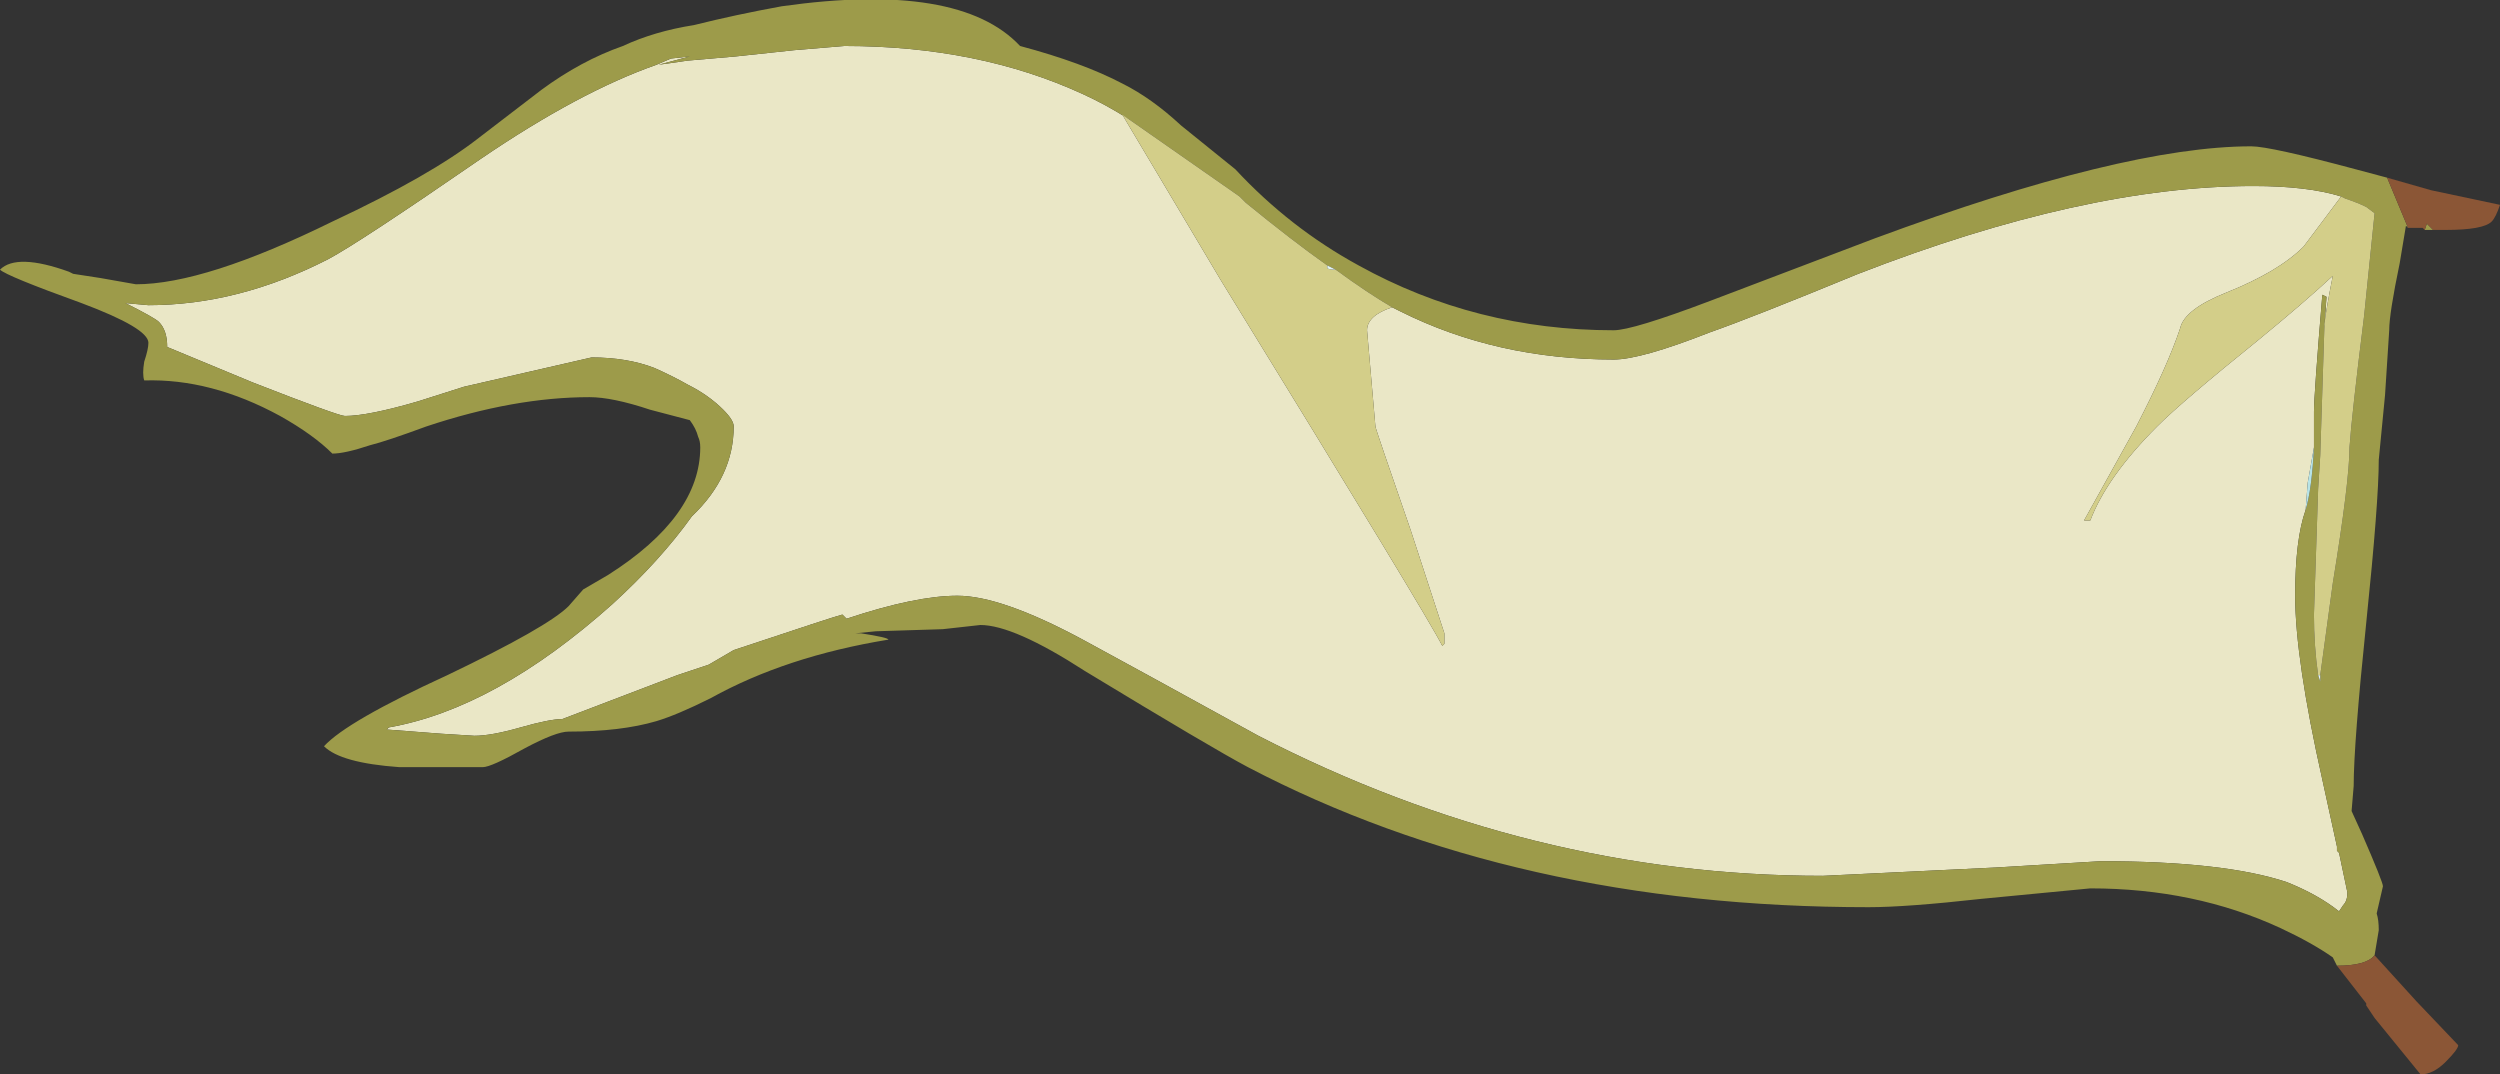 <?xml version="1.0" encoding="UTF-8" standalone="no"?>
<svg xmlns:ffdec="https://www.free-decompiler.com/flash" xmlns:xlink="http://www.w3.org/1999/xlink" ffdec:objectType="shape" height="25.7px" width="59.8px" xmlns="http://www.w3.org/2000/svg">
  <rect width="100%" height="100%" fill="#333333" stroke="none"/>
  <g transform="matrix(1.0, 0.0, 0.0, 1.0, 29.9, 12.85)">
    <path d="M3.4 -5.5 L3.6 -5.4 Q5.9 -4.25 8.7 -4.25 9.35 -4.25 11.0 -4.9 12.0 -5.25 14.55 -6.3 19.95 -8.4 24.0 -8.4 25.3 -8.4 26.1 -8.15 25.35 -7.15 25.2 -6.95 24.6 -6.35 23.35 -5.85 22.35 -5.45 22.25 -5.0 21.95 -4.1 21.2 -2.65 L19.95 -0.4 20.1 -0.4 Q20.5 -1.45 21.7 -2.65 22.3 -3.25 24.1 -4.7 25.2 -5.6 25.9 -6.25 25.75 -5.5 25.7 -5.1 L25.7 -5.05 25.75 -5.75 25.65 -5.8 Q25.45 -3.4 25.45 -3.0 L25.45 -2.15 25.3 -1.3 25.25 -0.65 Q25.0 0.05 25.0 1.4 25.0 2.9 25.65 5.8 L26.0 7.4 26.0 7.5 26.05 7.55 26.25 8.5 Q26.25 8.7 26.15 8.8 L26.05 8.95 Q25.55 8.55 24.8 8.25 23.3 7.75 20.35 7.75 L17.85 7.9 13.7 8.1 Q6.7 8.1 0.2 4.75 -2.8 3.1 -4.0 2.45 -5.95 1.4 -7.0 1.4 -8.0 1.4 -9.65 1.95 L-9.75 1.85 Q-9.95 1.9 -12.35 2.7 L-12.95 3.05 -13.7 3.3 -16.45 4.35 Q-16.75 4.35 -17.45 4.55 -18.15 4.75 -18.55 4.75 L-19.35 4.7 -20.65 4.6 -20.6 4.55 Q-18.05 4.1 -15.25 1.6 -14.1 0.55 -13.35 -0.5 -12.35 -1.45 -12.35 -2.65 -12.35 -2.8 -12.6 -3.05 -12.95 -3.4 -13.45 -3.65 -13.8 -3.85 -14.25 -4.05 -14.9 -4.3 -15.75 -4.3 L-18.8 -3.6 -19.9 -3.25 Q-21.1 -2.9 -21.65 -2.9 -21.8 -2.9 -23.85 -3.7 L-25.9 -4.55 Q-25.9 -4.95 -26.1 -5.15 -26.2 -5.25 -26.9 -5.6 L-26.35 -5.55 Q-24.2 -5.55 -22.05 -6.65 -21.3 -7.05 -18.4 -9.05 -16.05 -10.65 -14.2 -11.3 L-13.85 -11.45 -13.4 -11.5 -14.15 -11.3 -13.45 -11.4 -12.3 -11.5 -10.9 -11.65 -9.7 -11.75 Q-6.5 -11.75 -4.0 -10.6 -3.45 -10.35 -2.9 -10.0 L-3.05 -10.1 Q-2.1 -8.5 -0.7 -6.15 4.25 1.9 4.6 2.6 L4.65 2.55 4.65 2.3 3.85 -0.15 Q3.0 -2.6 3.0 -2.65 L2.8 -4.95 Q2.8 -5.3 3.4 -5.5" fill="#eae7c6" fill-rule="evenodd" stroke="none"/>
    <path d="M26.1 -8.15 Q25.3 -8.4 24.0 -8.4 19.95 -8.4 14.55 -6.3 12.0 -5.25 11.0 -4.9 9.35 -4.25 8.7 -4.25 5.9 -4.25 3.6 -5.4 L3.4 -5.5 Q2.8 -5.85 2.05 -6.4 L1.85 -6.5 Q1.0 -7.1 -0.1 -8.0 L-0.25 -8.15 -2.9 -10.0 Q-3.45 -10.35 -4.0 -10.6 -6.5 -11.75 -9.7 -11.75 L-10.9 -11.65 -12.3 -11.5 -13.45 -11.4 -14.15 -11.3 -13.4 -11.5 -13.85 -11.45 -14.2 -11.3 Q-16.05 -10.65 -18.4 -9.05 -21.3 -7.05 -22.05 -6.65 -24.2 -5.55 -26.35 -5.55 L-26.9 -5.6 Q-26.2 -5.25 -26.1 -5.15 -25.9 -4.95 -25.9 -4.55 L-23.85 -3.7 Q-21.8 -2.9 -21.65 -2.9 -21.1 -2.9 -19.9 -3.25 L-18.8 -3.6 -15.75 -4.3 Q-14.9 -4.3 -14.25 -4.05 -13.8 -3.85 -13.45 -3.65 -12.95 -3.4 -12.6 -3.05 -12.35 -2.8 -12.35 -2.65 -12.35 -1.45 -13.35 -0.5 -14.1 0.55 -15.25 1.6 -18.05 4.1 -20.6 4.55 L-20.65 4.6 -19.35 4.7 -18.55 4.75 Q-18.15 4.75 -17.45 4.55 -16.75 4.35 -16.45 4.35 L-13.7 3.3 -12.95 3.05 -12.35 2.7 Q-9.95 1.9 -9.75 1.85 L-9.65 1.95 Q-8.0 1.4 -7.0 1.4 -5.95 1.4 -4.0 2.45 -2.8 3.1 0.2 4.75 6.7 8.1 13.7 8.1 L17.85 7.9 20.35 7.75 Q23.3 7.75 24.8 8.25 25.55 8.55 26.05 8.95 L26.15 8.8 Q26.25 8.7 26.25 8.5 L26.05 7.55 26.0 7.5 26.0 7.4 25.65 5.8 Q25.0 2.9 25.0 1.4 25.0 0.05 25.25 -0.65 25.4 -1.15 25.45 -2.15 L25.45 -3.0 Q25.45 -3.4 25.65 -5.8 L25.75 -5.75 25.7 -5.05 25.6 -1.95 25.55 -1.15 25.45 1.85 Q25.45 2.6 25.55 3.3 L25.6 3.45 25.6 3.3 25.9 1.1 Q26.3 -1.35 26.3 -2.15 26.35 -2.9 26.65 -5.3 L26.9 -7.75 26.7 -7.9 Q26.5 -8.0 26.2 -8.1 L26.1 -8.15 M26.0 10.25 L25.9 10.05 Q25.4 9.7 24.65 9.35 22.6 8.4 20.1 8.4 L17.5 8.65 Q15.7 8.85 14.8 8.85 6.35 8.85 -0.05 5.5 -0.9 5.05 -3.95 3.2 -5.65 2.1 -6.45 2.1 L-7.35 2.2 -8.95 2.25 -9.45 2.3 -9.3 2.3 Q-8.65 2.4 -8.65 2.45 -11.1 2.85 -12.9 3.85 -13.7 4.25 -14.2 4.4 -15.05 4.65 -16.3 4.65 -16.6 4.65 -17.35 5.05 -18.15 5.5 -18.35 5.5 -19.55 5.5 -20.35 5.5 -21.75 5.4 -22.15 5.0 -21.6 4.4 -19.2 3.3 -16.8 2.15 -16.3 1.65 L-15.95 1.25 -15.35 0.9 Q-13.15 -0.5 -13.15 -2.15 -13.15 -2.3 -13.2 -2.4 -13.25 -2.6 -13.4 -2.8 L-14.35 -3.05 Q-15.25 -3.35 -15.8 -3.35 -17.6 -3.35 -19.7 -2.65 -20.65 -2.3 -21.05 -2.2 -21.65 -2.0 -21.95 -2.0 -22.4 -2.45 -23.2 -2.9 -24.85 -3.8 -26.45 -3.75 -26.5 -3.9 -26.45 -4.2 -26.35 -4.5 -26.35 -4.65 -26.35 -5.0 -27.95 -5.6 -29.75 -6.25 -29.9 -6.4 -29.5 -6.8 -28.25 -6.35 L-28.15 -6.3 -27.5 -6.2 -26.65 -6.05 Q-25.0 -6.05 -21.95 -7.55 -19.6 -8.65 -18.45 -9.55 L-16.95 -10.7 Q-16.0 -11.4 -15.0 -11.75 -14.25 -12.1 -13.3 -12.25 -12.3 -12.5 -11.2 -12.7 -6.95 -13.3 -5.5 -11.75 -4.0 -11.35 -3.05 -10.85 -2.35 -10.5 -1.65 -9.85 L-0.35 -8.8 Q0.95 -7.4 2.6 -6.5 5.4 -4.95 8.7 -4.95 9.15 -4.95 11.0 -5.65 L14.95 -7.15 Q20.9 -9.35 23.95 -9.35 24.4 -9.35 26.45 -8.8 L27.2 -8.6 27.7 -7.4 27.65 -7.45 27.5 -6.55 Q27.25 -5.35 27.25 -4.95 L27.15 -3.4 27.0 -1.85 Q27.0 -0.85 26.7 2.05 26.4 4.95 26.4 5.95 L26.35 6.55 26.6 7.1 Q27.1 8.25 27.1 8.35 L26.95 9.0 Q27.0 9.15 27.0 9.4 L26.9 10.0 Q26.7 10.25 26.0 10.25 M28.3 -7.35 L28.1 -7.35 28.15 -7.5 28.3 -7.35" fill="#9d9b4a" fill-rule="evenodd" stroke="none"/>
    <path d="M3.4 -5.5 Q2.8 -5.3 2.8 -4.95 L3.0 -2.65 Q3.0 -2.6 3.85 -0.15 L4.65 2.3 4.65 2.55 4.6 2.6 Q4.25 1.9 -0.7 -6.15 -2.1 -8.5 -3.05 -10.1 L-2.9 -10.0 -0.25 -8.15 -0.1 -8.0 Q1.0 -7.1 1.85 -6.5 L1.85 -6.45 Q1.85 -6.4 2.05 -6.4 2.8 -5.85 3.4 -5.5 M25.7 -5.05 L25.7 -5.1 Q25.75 -5.5 25.9 -6.25 25.2 -5.6 24.1 -4.7 22.3 -3.25 21.7 -2.65 20.5 -1.45 20.1 -0.4 L19.95 -0.4 21.2 -2.65 Q21.95 -4.1 22.25 -5.0 22.35 -5.45 23.35 -5.85 24.6 -6.35 25.2 -6.95 25.35 -7.15 26.1 -8.15 L26.2 -8.1 Q26.5 -8.0 26.7 -7.9 L26.9 -7.75 26.65 -5.3 Q26.35 -2.9 26.3 -2.15 26.3 -1.35 25.9 1.1 L25.6 3.3 25.55 3.3 Q25.45 2.6 25.45 1.85 L25.55 -1.15 25.6 -1.95 25.7 -5.05" fill="#d3ce89" fill-rule="evenodd" stroke="none"/>
    <path d="M25.6 3.3 L25.6 3.45 25.55 3.3 25.6 3.3 M2.05 -6.4 Q1.85 -6.4 1.85 -6.45 L1.85 -6.5 2.05 -6.4" fill="#e2f4f5" fill-rule="evenodd" stroke="none"/>
    <path d="M27.2 -8.6 L28.25 -8.3 29.9 -7.95 Q29.8 -7.65 29.7 -7.55 29.5 -7.35 28.6 -7.35 L28.3 -7.35 28.15 -7.5 28.1 -7.35 28.05 -7.4 27.7 -7.4 27.2 -8.6 M26.9 10.0 L27.9 11.1 28.9 12.15 Q28.9 12.25 28.6 12.55 28.3 12.85 28.0 12.85 L26.9 11.5 26.7 11.2 26.7 11.15 26.0 10.25 Q26.7 10.25 26.9 10.0" fill="#8b5636" fill-rule="evenodd" stroke="none"/>
    <path d="M25.25 -0.65 L25.3 -1.3 25.45 -2.15 Q25.4 -1.15 25.25 -0.65" fill="#b7e3e6" fill-rule="evenodd" stroke="none"/>
  </g>
</svg>
